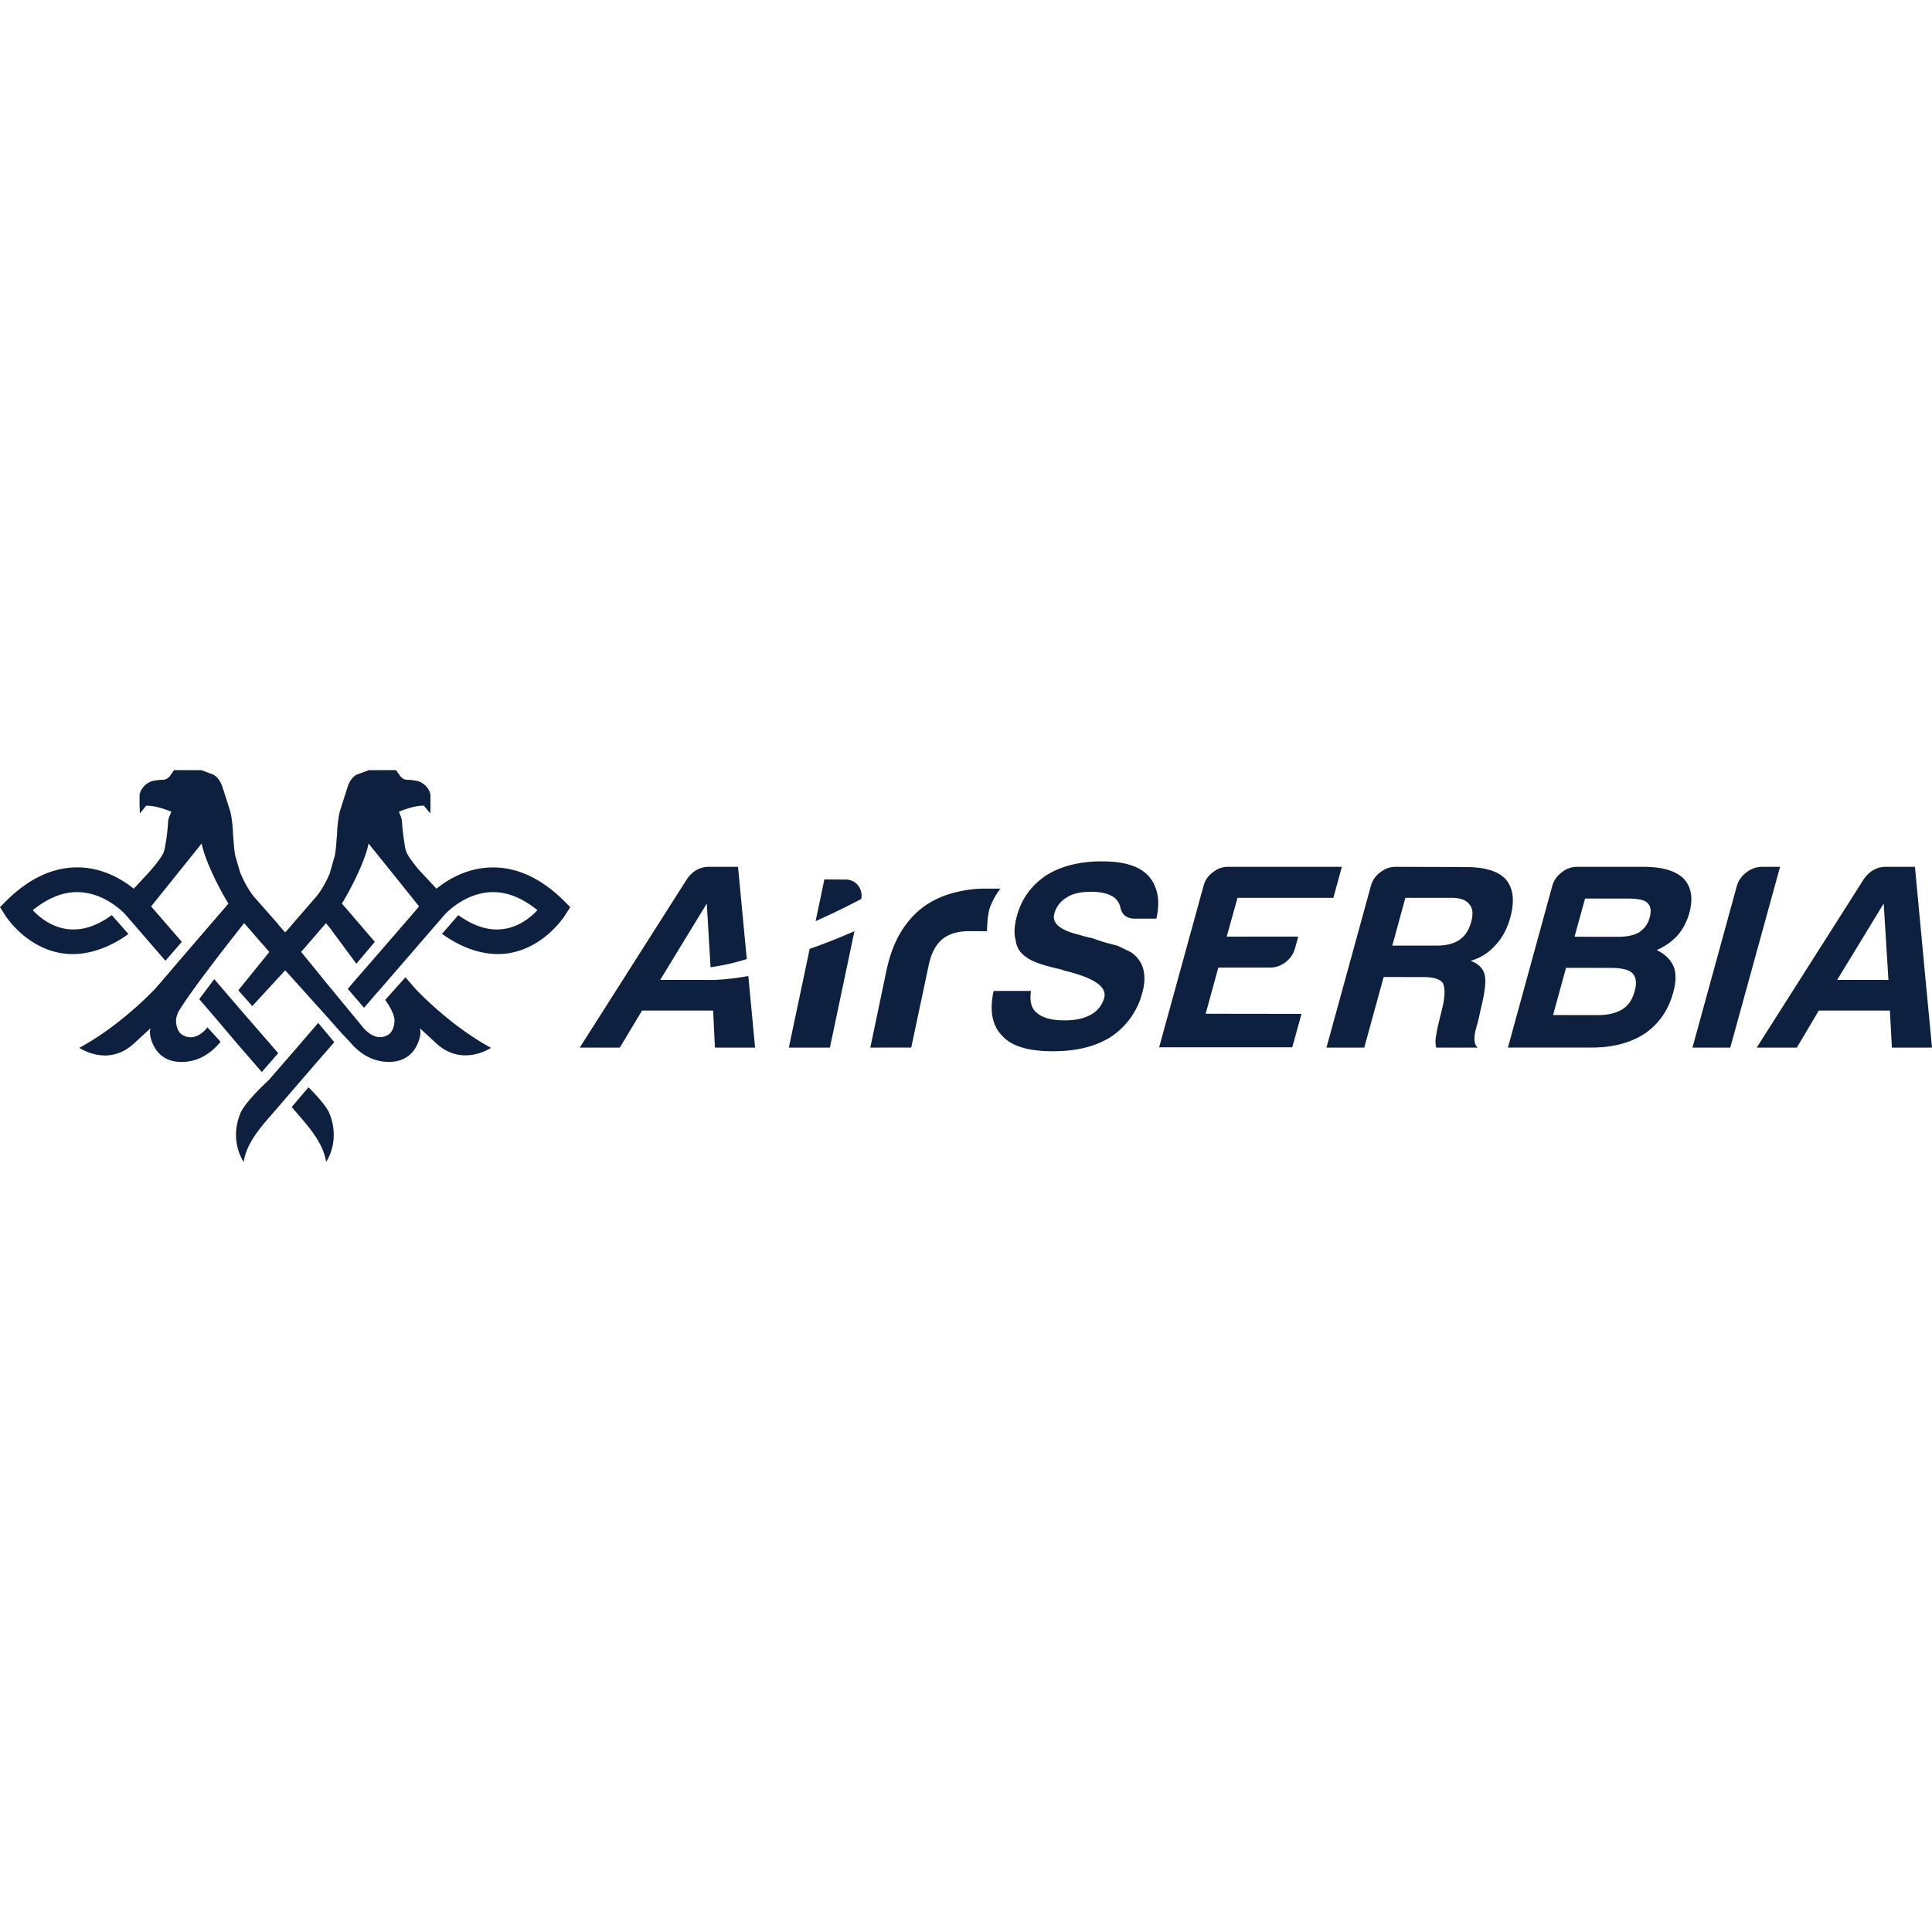 <svg fill="#0E203F" role="img" viewBox="0 0 64 64" xmlns="http://www.w3.org/2000/svg"><title>Air Serbia</title><path d="m5.766 25.51-.145.21c-.161.153-.203.093-.418.126-.17.024-.23.034-.371.142-.182.148-.209.342-.209.342v.365l.012.25.205-.254c.348-.014.836.198.836.198l-.059.144c-.05.113-.05.211-.05.211s-.025.413-.075.66c-.014.073-.023.194-.066.315-.072.21-.444.622-.528.717l-.468.503c-.357-.288-.976-.673-1.766-.703-.844-.035-1.66.328-2.428 1.078L0 30.05l.176.277c.026.044.657 1.017 1.79 1.236.734.142 1.533-.08 2.29-.623l-.553-.625c-.562.406-1.072.54-1.574.446-.47-.09-.832-.384-1.043-.61.51-.413 1.025-.618 1.535-.597.895.032 1.53.734 1.533.74l1.326 1.533.543-.627-1.017-1.174 1.19-1.48.484-.604c.113.6.656 1.63.888 1.989l-1.32 1.533-.527.613-.006.01-.006.008-.56.65c-.294.31-1.319 1.32-2.522 1.965 0 0 .378.259.871.254.297-.006.64-.11.965-.42.134-.125.33-.303.525-.484 0 0-.091.216.121.615.167.304.451.488.844.502.612.023 1.05-.297 1.354-.666l-.436-.48s-.394.562-.877.218c-.177-.166-.162-.447-.162-.447s-.01-.097.084-.295c.329-.555 1.23-1.725 1.762-2.408l.41-.52.588.676.002-.002.228.266-.002.003.016.016-1.025 1.266.462.525 1.088-1.185v.003l.004-.003 1.326 1.472.551.621.194.203.138.153c.3.33.72.602 1.281.582.393-.014.68-.196.846-.5.214-.399.123-.615.123-.615l.524.484c.871.826 1.834.166 1.834.166-1.199-.644-2.223-1.655-2.514-1.965l-.322-.371-.67.75c.322.444.308.676.308.676s.01.283-.166.449c-.477.347-.904-.25-.904-.25l-1.332-1.615-.004-.01-.687-.842.013-.013.506-.584h-.002l.307-.354.137.168.869 1.176.611-.725-.996-1.162v.004l-.096-.111c.233-.36.773-1.39.885-1.989l.486.604 1.188 1.48-.242.282-1 1.156-.864.992-.257.303.54.625.426-.496v-.002l.051-.051.645-.746.379-.438 1.175-1.359c.006-.006.635-.706 1.534-.738.512-.02 1.023.184 1.533.597-.212.226-.57.52-1.04.61-.504.095-1.019-.044-1.581-.446l-.54.62c.758.543 1.549.77 2.286.628 1.13-.219 1.757-1.192 1.785-1.236l.178-.277-.235-.235c-.77-.75-1.586-1.113-2.43-1.078-.67.026-1.213.302-1.583.563l-.041.03c-.004 0-.01.009-.01.009-.05.036-.097.068-.135.1l-.586-.631c-.138-.167-.356-.438-.41-.59-.045-.12-.056-.24-.066-.313a6.222 6.222 0 0 1-.077-.662s0-.098-.047-.21l-.056-.143s.485-.214.828-.2l.213.256.004-.25v-.367s-.022-.194-.21-.342c-.139-.108-.2-.116-.368-.14-.217-.033-.254.027-.414-.125l-.149-.211-.904.002-.358.133s-.198.047-.328.378l-.27.85s-.074.282-.093.711c-.015.43-.006.014-.006.014s-.02.637-.094.83l-.144.508c-.212.5-.43.742-.434.75l-.812.939v.004l-.229.258-.226-.258.004-.004-.502-.57-.069-.082H8.65l-.252-.285c-.002-.008-.23-.27-.445-.795l-.135-.463c-.073-.193-.093-.83-.093-.83s.008.414-.008-.016-.09-.711-.09-.711l-.273-.85c-.133-.331-.327-.378-.327-.378l-.355-.133-.906-.002zm30.763 3.023c-.763-.002-1.387.157-1.875.467-.487.327-.812.77-.967 1.34-.089.323-.103.593-.042.799a.74.74 0 0 0 .341.558c.162.139.525.272 1.09.4l.133.034.027.017c.994.235 1.443.537 1.342.909a.9.9 0 0 1-.44.554c-.221.126-.515.192-.878.19-.411 0-.712-.079-.903-.24-.187-.14-.256-.386-.205-.735h-1.236c-.146.659-.047 1.16.293 1.496.308.337.866.502 1.664.502.798 0 1.416-.156 1.932-.48a2.506 2.506 0 0 0 1.037-1.463c.08-.289.091-.556.025-.799a.987.987 0 0 0-.402-.537c-.141-.073-.288-.14-.432-.213a20.328 20.328 0 0 1-.353-.092c-.15-.04-.316-.1-.51-.166a2.97 2.97 0 0 1-.414-.107c-.639-.15-.916-.384-.83-.7a.881.881 0 0 1 .412-.537c.185-.126.456-.189.81-.189.365.002.632.074.803.227.082.08.14.18.164.296.051.243.215.367.483.368h.709c.132-.583.05-1.051-.256-1.409-.295-.327-.802-.488-1.522-.488v-.002zm-13.054.182c-.293 0-.545.149-.723.412l-3.547 5.576h1.328l.735-1.226h2.355l.06 1.226h1.33l-.224-2.371c-.876.157-1.353.129-1.353.129H21.87l1.543-2.531.125 2.111a7.362 7.362 0 0 0 1.2-.271l-.29-3.055h-.974zm17.199 0a.772.772 0 0 0-.498.183.787.787 0 0 0-.305.44l-1.473 5.355h4.41l.305-1.107-3.174-.004.42-1.53v-.001h1.725c.177 0 .346-.06.502-.178a.874.874 0 0 0 .31-.445l.11-.403-2.37.002.358-1.285h3.176l.28-1.027h-3.776zm5.553 0c-.18 0-.348.059-.506.183a.819.819 0 0 0-.307.442l-1.473 5.363h1.252l.643-2.338 1.322.002c.327 0 .54.065.635.194.077.153.076.401.006.746l-.158.646c-.018.07-.042.196-.073.377a.957.957 0 0 0 .008.373h1.38c-.088-.059-.128-.194-.106-.402.006-.071.021-.142.045-.227.02-.08.044-.156.064-.226l.16-.713c.089-.417.108-.714.05-.887-.058-.186-.206-.324-.452-.42a1.69 1.69 0 0 0 .808-.504c.23-.241.4-.55.502-.918.154-.56.104-.98-.142-1.273h-.002c-.244-.275-.694-.412-1.352-.412l-2.304-.006zm6.003 0a.79.79 0 0 0-.498.185.822.822 0 0 0-.31.444l-1.47 5.357h2.77c.7.002 1.293-.153 1.768-.465.466-.324.778-.775.936-1.355.1-.358.104-.648.011-.871-.103-.23-.288-.412-.558-.537.265-.115.494-.274.678-.47.187-.21.322-.465.406-.767.128-.475.068-.85-.188-1.13-.258-.254-.7-.391-1.324-.391h-2.22zm6.122 0a.848.848 0 0 0-.508.191.845.845 0 0 0-.309.442l-1.47 5.355h1.253l1.649-5.988h-.615zm4.109 0c-.29 0-.543.149-.723.412l-3.545 5.576h1.33l.727-1.226h2.355l.067 1.226H64l-.225-2.371-.34-3.617h-.974zm-35.152.416-.291 1.383a25.76 25.76 0 0 0 1.511-.733.552.552 0 0 0-.097-.441.516.516 0 0 0-.426-.203l-.697-.006zm5.341.306a3.928 3.928 0 0 0-1.043.135 2.972 2.972 0 0 0-.955.426c-.304.21-.565.489-.785.838-.219.35-.387.779-.498 1.295l-.539 2.572 1.356-.002.576-2.717c.08-.393.232-.684.449-.869.22-.18.517-.273.93-.27l.554.003s.004-.545.108-.813c.135-.354.338-.598.338-.598h-.491zm13.905.305h1.535c.279 0 .477.07.58.21.118.127.138.324.064.591-.072.266-.203.463-.39.592-.188.126-.44.19-.76.19h-1.463l.434-1.583zm5.953.024h1.412c.341.001.556.045.648.14.113.101.142.262.078.489a.797.797 0 0 1-.347.486c-.17.104-.408.152-.713.152l-1.428-.002.35-1.265zm9.892.164.157 2.533c-.093 0-.141-.002-.141-.002h-1.557L62.4 29.93zm-34.09.884-.01.034c-.533.235-1.023.426-1.478.584l-.691 3.271h1.361l.819-3.889zm23.567 1.247 1.463.002c.366 0 .607.054.728.17.132.128.159.333.08.609-.077.279-.215.476-.408.594-.212.128-.482.191-.81.191l-1.483-.002.43-1.564zm-44.78.375-.497.662.566.658.66.78.846.976.545-.625-1.078-1.239-.54-.628-.501-.584zm3.444 1.449-.76.883-.877 1.01c-.88.819-.949 1.124-.949 1.124-.367.925.12 1.588.12 1.588.069-.577.561-1.136.736-1.353l.34-.39 1.206-1.4.717-.824-.533-.638zm-.322 2.133-.557.654.065.072-.002.002.338.39c.177.218.666.777.738 1.354 0 0 .483-.663.119-1.588 0 0-.058-.246-.701-.884z"/></svg>